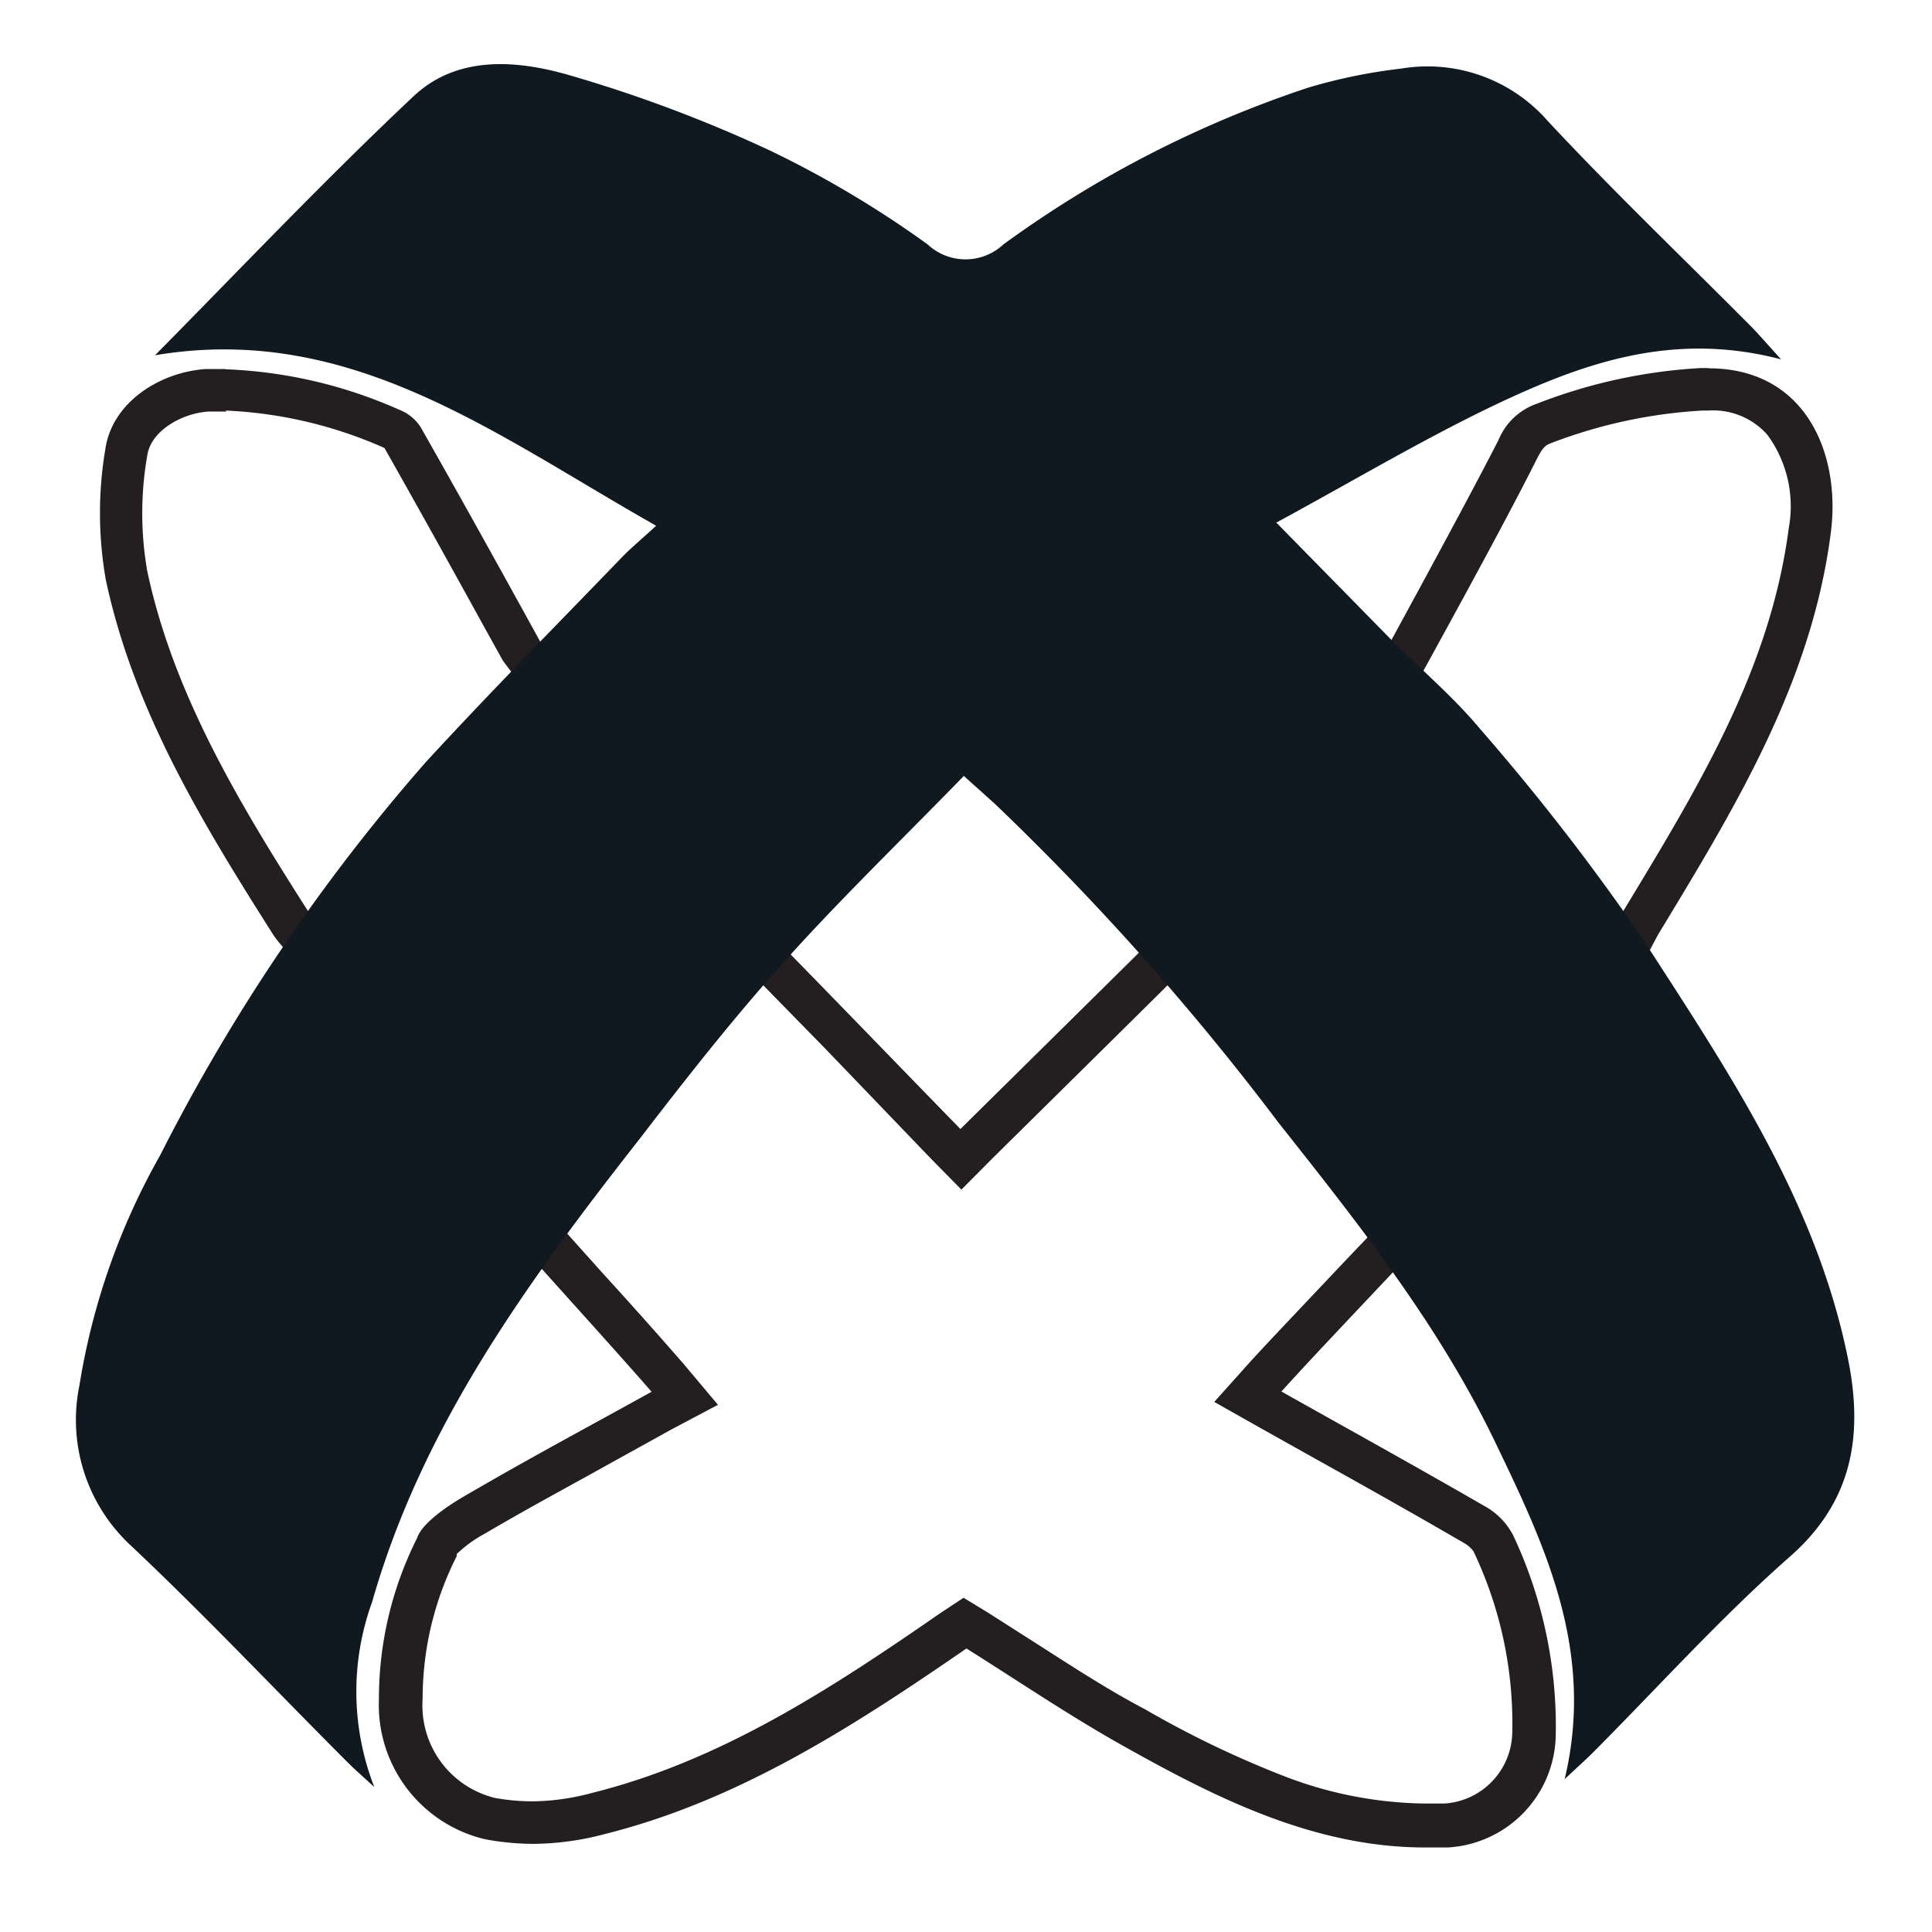 <svg id="Layer_1" data-name="Layer 1" xmlns="http://www.w3.org/2000/svg" viewBox="0 0 75 80" width="28" height="28">
	<defs>
		<style>.cls-1{fill:#231f20;}.cls-2{fill:#101820;}</style>
	</defs>
	<title>titanium-sdk_product</title>
	<path class="cls-1" d="M68.24,17a3,3,0,0,1,2.44,1,5,5,0,0,1,.89,3.86c-.75,5.78-3.68,10.63-6.79,15.76l-.11.18c-.07.13-.25.45-.63,1.19L55.77,29c1.27-2.32,4-7.26,5.37-10,.27-.53.38-.57.61-.66A20.69,20.69,0,0,1,68,17h.22m0-1.76h-.3a22.06,22.06,0,0,0-6.79,1.48,2.66,2.66,0,0,0-1.58,1.5c-1.46,2.85-4.42,8.26-5.92,11L64.38,42.12c.14-.26,1.63-3.17,1.79-3.44,3.16-5.22,6.34-10.4,7.14-16.62.42-3.22-1-6.81-5.07-6.81Z"/>
	<path class="cls-1" d="M6.84,17a18.08,18.08,0,0,1,6.58,1.55l0,0c1.41,2.49,2.83,5.05,4.19,7.52l.71,1.28a15.5,15.5,0,0,0,1.72,2l.57.64c-1.35,1.54-2.78,3-4.17,4.36-1.57,1.56-3.17,3.17-4.66,4.93a10.78,10.78,0,0,1-1.53-1.56C7.38,33.23,4.68,28.72,3.6,23.66a13.91,13.91,0,0,1,0-4.81c.15-1,1.41-1.74,2.55-1.81.24,0,.49,0,.73,0h0m0-1.76-.85,0c-1.94.13-3.9,1.4-4.17,3.33A15.9,15.9,0,0,0,1.88,24c1.15,5.41,4,10.08,6.93,14.7.41.65,2.5,2.79,3.34,2.79a.31.31,0,0,0,.25-.11C15.63,37.33,19.62,34.18,23,30a44.78,44.78,0,0,1-3.13-3.43c-1.65-3-3.28-5.94-4.95-8.88a1.84,1.84,0,0,0-.88-.72,19.44,19.44,0,0,0-7.23-1.68ZM23,29.94v0h0s0,0,0,0Z"/>
	<path class="cls-1" d="M47.18,39.47a103.55,103.55,0,0,1,8.25,10.4L53,52.42c-1.4,1.49-2.85,3-3.76,4l-1.46,1.63,1.91,1.08,2,1.12c2.1,1.17,4.26,2.38,6.41,3.63a1.29,1.29,0,0,1,.41.35,16.56,16.56,0,0,1,1.61,7.51,3,3,0,0,1-2.81,2.94c-.28,0-.55,0-.83,0a16.67,16.67,0,0,1-5.85-1.15,41.46,41.46,0,0,1-5.73-2.76C43.43,70,42,69.07,40.47,68.09L38.4,66.77l-1-.61-1,.66c-4.56,3.16-9.09,6.1-14.38,7.42a9.78,9.78,0,0,1-2.51.35A8.93,8.93,0,0,1,18,74.45a3.94,3.94,0,0,1-3-4.1,13.05,13.05,0,0,1,1.41-5.91l0-.09a5.23,5.23,0,0,1,1.14-.83c1.87-1.1,3.56-2,5.35-3l2.44-1.35,1.89-1L25.8,56.47c-.81-.93-2-2.28-3.3-3.7l-2.59-2.89,5.72-7.26L28,39.67l3.68,3.76L36.07,48l1.24,1.26L38.56,48l4.9-4.84,3.72-3.68m0-2.52-9.91,9.79c-2.36-2.41-6.77-7-9.5-9.73L17.62,49.94c1.79,2.05,5.22,5.8,6.86,7.69-2.67,1.48-5.08,2.76-7.83,4.37-.6.35-1.68,1.07-1.88,1.69a14.82,14.82,0,0,0-1.58,6.69,5.71,5.71,0,0,0,4.4,5.78,11,11,0,0,0,2,.19,11.72,11.72,0,0,0,2.93-.4c5.58-1.39,10.35-4.49,15-7.69,2.21,1.39,4.36,2.85,6.61,4.1C48,74.53,52,76.5,56.52,76.5q.46,0,.93,0a4.74,4.74,0,0,0,4.47-4.62,18.58,18.58,0,0,0-1.76-8.3A2.91,2.91,0,0,0,59,62.38c-2.86-1.65-5.75-3.25-8.44-4.76,1.73-1.92,5.55-5.88,7.1-7.61A106,106,0,0,0,47.23,37Z"/>
	<path class="cls-2" d="M3.92,14.71C7.37,11.22,10.9,7.49,14.61,4c1.8-1.71,4.26-1.52,6.42-.9a57.56,57.56,0,0,1,8.41,3.16,42.84,42.84,0,0,1,6.47,3.86,2.3,2.3,0,0,0,3.14,0A45.83,45.83,0,0,1,51.7,3.62a22.51,22.51,0,0,1,3.82-.78A6.61,6.61,0,0,1,61.58,5c2.73,2.93,5.63,5.7,8.45,8.54.33.34.64.7,1.22,1.34-4.5-1.18-8.22.17-11.81,1.87-3,1.43-5.92,3.17-9.09,4.89l4.7,4.79c1.25,1.26,2.63,2.42,3.76,3.78a94.27,94.27,0,0,1,6.7,8.65C69,44.27,72.66,49.66,74,56.16c.67,3.21.25,6-2.41,8.32-2.86,2.52-5.43,5.38-8.13,8.09-.31.31-.64.6-1.17,1.1,1.27-5.33-.82-9.68-2.9-14-2.33-4.83-5.64-9-8.94-13.17A109.51,109.51,0,0,0,38.69,33.28l-1.28-1.15C35,34.61,32.53,37,30.26,39.5S26,44.54,24,47.14C19.41,53,15,59,12.91,66.33A10.87,10.87,0,0,0,13,74c-.54-.5-.82-.74-1.08-1-3-3-5.9-6.08-9-9A7.09,7.09,0,0,1,.79,57.36a28.45,28.45,0,0,1,3.34-9.52,78.55,78.55,0,0,1,11-16.28c2.63-2.86,5.37-5.63,8.07-8.43.39-.41.84-.78,1.47-1.36C18,18,12,13.35,3.92,14.71Z"/>
</svg>
